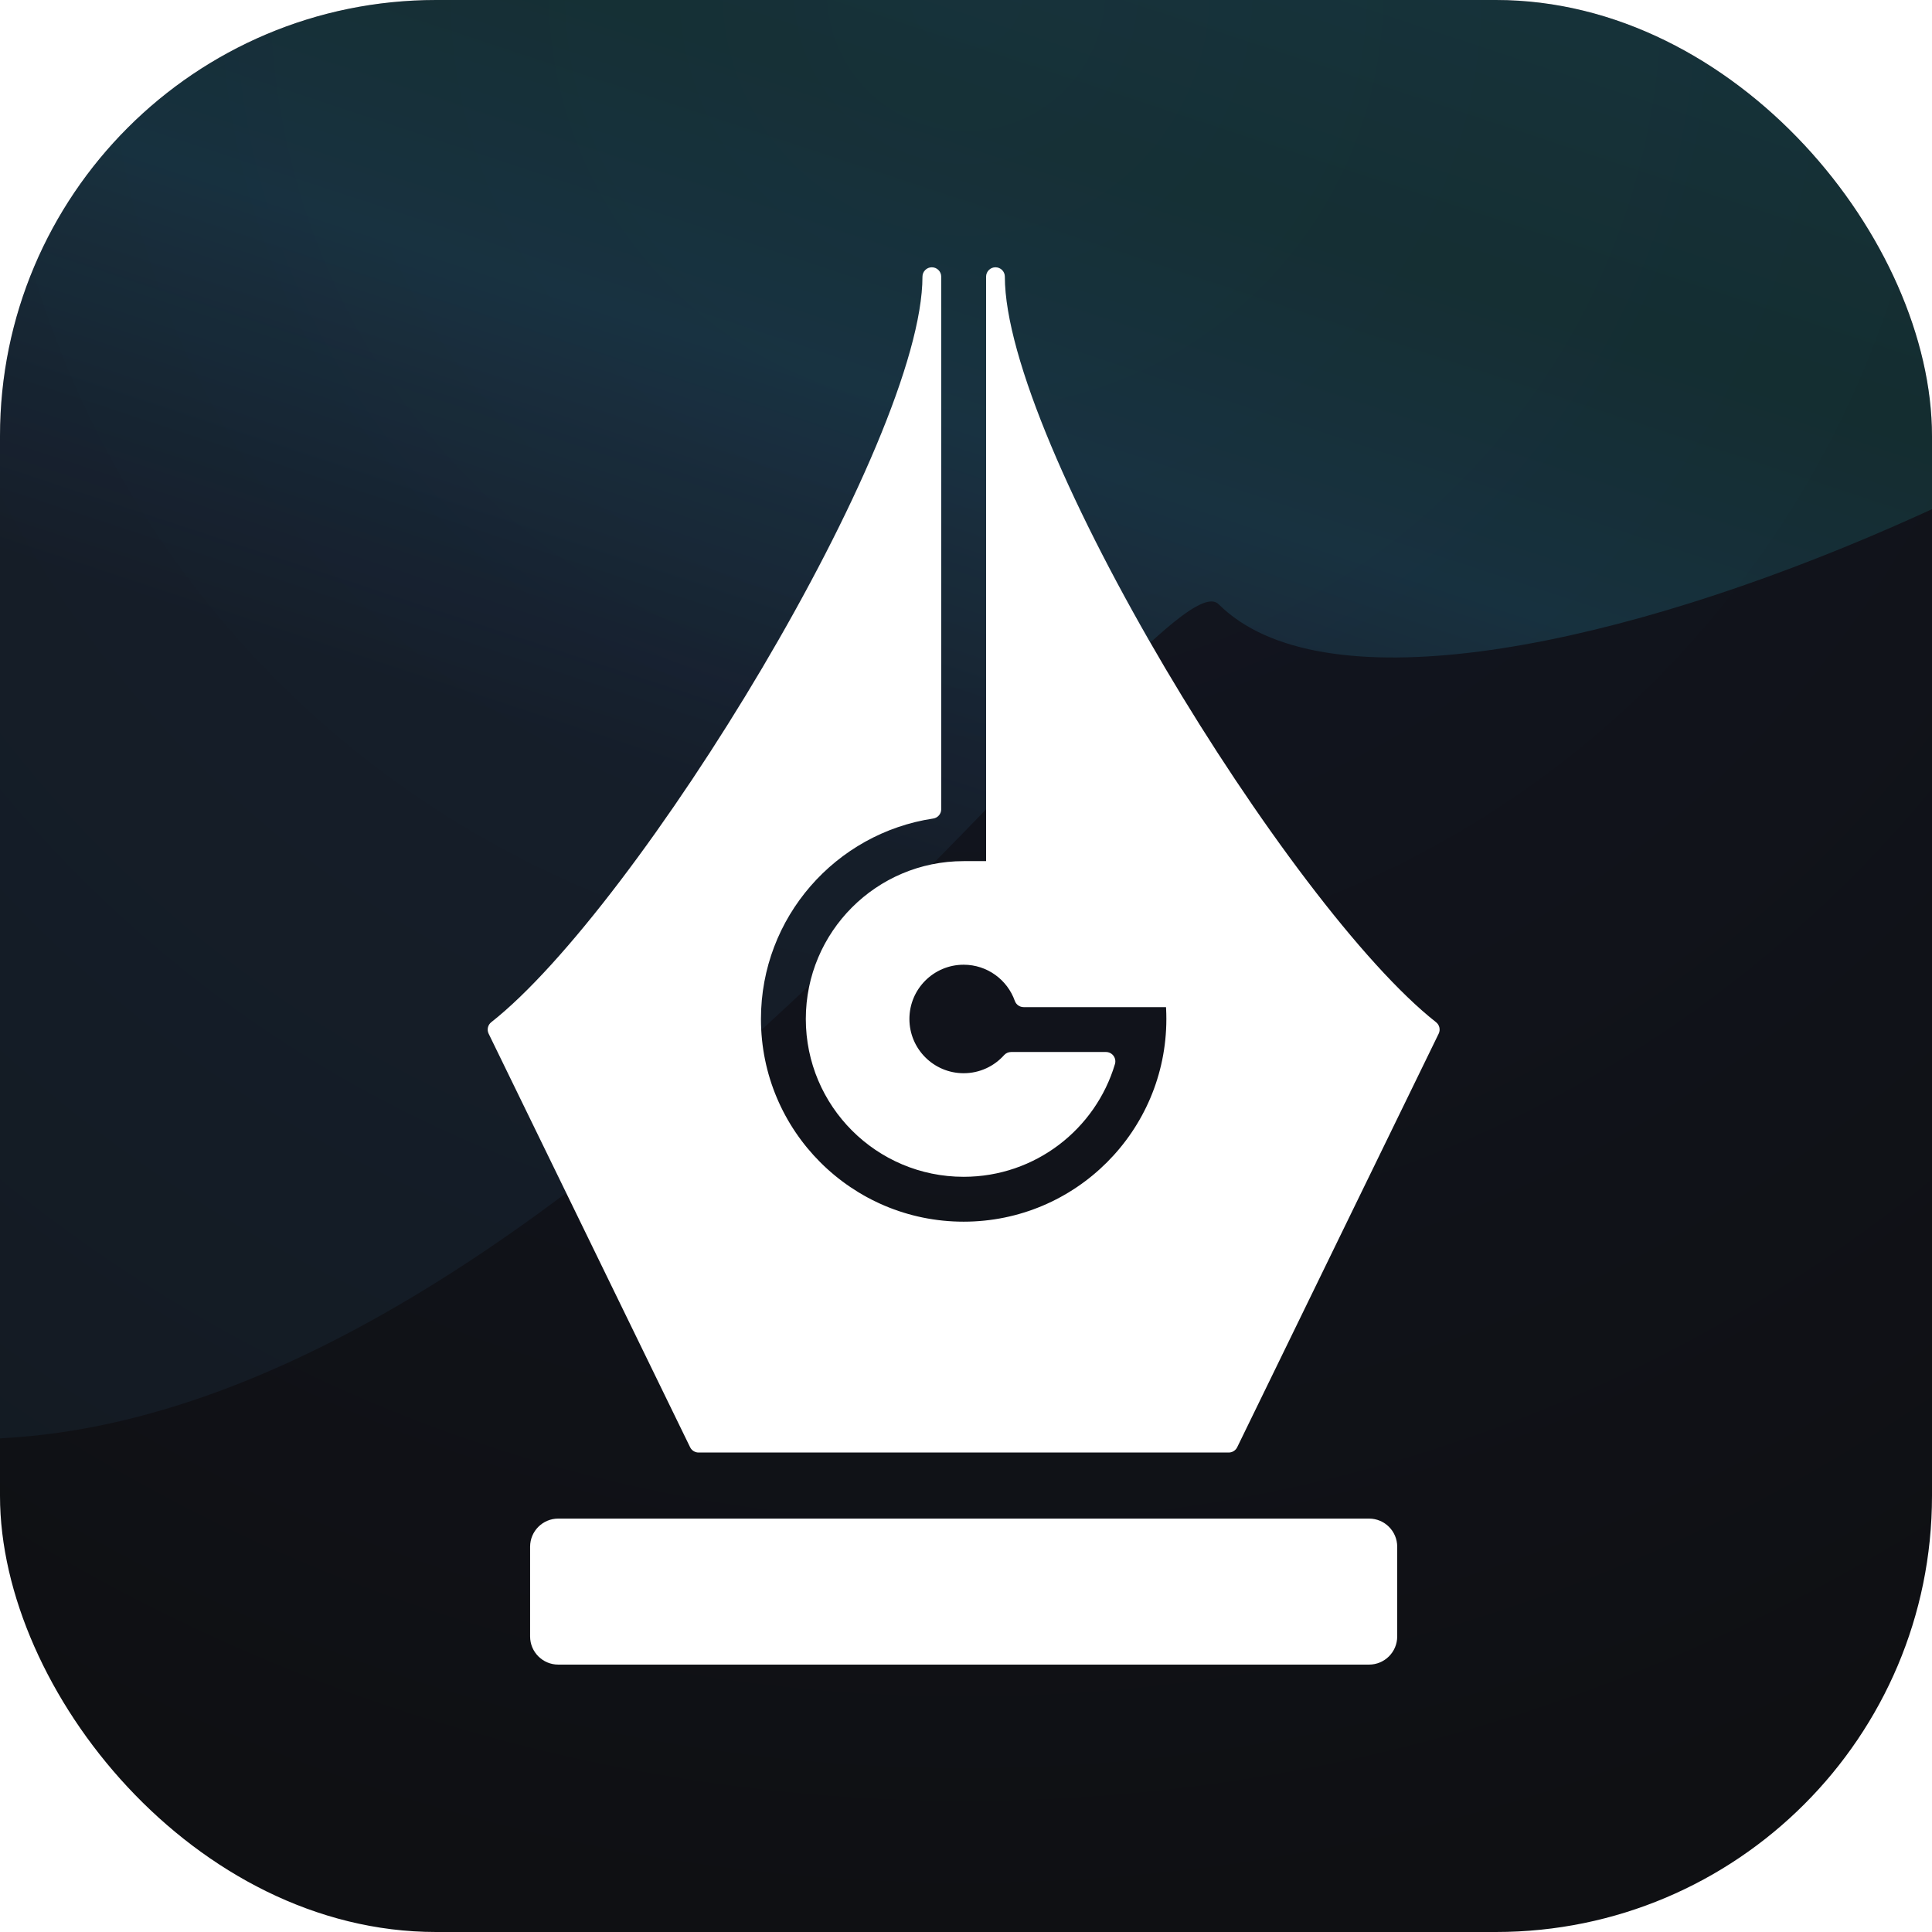 <svg width="412" height="412" viewBox="0 0 412 412" fill="none" xmlns="http://www.w3.org/2000/svg">
<g clip-path="url(#clip0_10_110)">
<g clip-path="url(#clip1_10_110)">
<rect width="412" height="412" rx="93" fill="url(#paint0_radial_10_110)"/>
<g opacity="0.3" filter="url(#filter0_f_10_110)">
<path d="M3.5 306.5C125.894 297.394 247.714 116.763 259.859 128.84C303.019 171.762 496.19 83.833 530.578 20.667C564.967 -42.499 434.432 -78.21 177.046 -48.234C-80.339 -18.258 -150.519 147.26 -58.233 142.916C34.054 138.572 -149.493 317.882 3.5 306.5Z" fill="url(#paint1_linear_10_110)" fill-opacity="0.5"/>
</g>
<path fill-rule="evenodd" clip-rule="evenodd" d="M196.455 307.75H148.966L106 219.557C137.659 194.682 198.716 95.182 198.716 59V172.574C176.956 175.847 160.273 194.623 160.273 217.295C160.273 242.274 180.522 262.523 205.5 262.523C230.478 262.523 250.727 242.274 250.727 217.295C250.727 215.769 250.652 214.26 250.504 212.773H246.205H236.839H218.296C216.434 207.503 211.408 203.727 205.5 203.727C198.007 203.727 191.932 209.802 191.932 217.295C191.932 224.789 198.007 230.864 205.5 230.864C209.518 230.864 213.129 229.117 215.613 226.341H235.848C231.956 239.418 219.842 248.954 205.5 248.954C188.015 248.954 173.841 234.78 173.841 217.295C173.841 199.811 188.015 185.636 205.5 185.636C205.52 185.636 205.539 185.636 205.559 185.636L212.284 185.636V59C212.284 95.182 273.341 194.682 305 219.557L262.034 307.75H210.023H196.455ZM115.045 329.841C115.045 327.632 116.836 325.841 119.045 325.841H291.955C294.164 325.841 295.955 327.632 295.955 329.841V348.977C295.955 351.186 294.164 352.977 291.955 352.977H119.045C116.836 352.977 115.045 351.186 115.045 348.977V329.841Z" fill="white"/>
<path d="M148.966 307.75L147.168 308.626C147.503 309.314 148.201 309.75 148.966 309.75V307.75ZM106 219.557L104.764 217.984C104.024 218.566 103.789 219.586 104.202 220.433L106 219.557ZM200.716 59C200.716 57.895 199.82 57 198.716 57C197.611 57 196.716 57.895 196.716 59H200.716ZM198.716 172.574L199.013 174.551C199.992 174.404 200.716 173.563 200.716 172.574H198.716ZM250.504 212.773L252.494 212.575C252.393 211.552 251.532 210.773 250.504 210.773V212.773ZM218.296 212.773L216.41 213.439C216.693 214.238 217.449 214.773 218.296 214.773V212.773ZM215.613 226.341V224.341C215.044 224.341 214.502 224.583 214.123 225.007L215.613 226.341ZM235.848 226.341L237.765 226.911C237.945 226.306 237.829 225.651 237.451 225.145C237.074 224.639 236.48 224.341 235.848 224.341V226.341ZM205.559 185.636L205.555 187.636L205.559 187.636L205.559 185.636ZM212.284 185.636L212.284 187.636C212.815 187.636 213.323 187.426 213.698 187.051C214.073 186.676 214.284 186.167 214.284 185.636H212.284ZM214.284 59C214.284 57.895 213.389 57 212.284 57C211.18 57 210.284 57.895 210.284 59H214.284ZM305 219.557L306.798 220.433C307.211 219.586 306.976 218.566 306.236 217.984L305 219.557ZM262.034 307.75V309.75C262.799 309.75 263.497 309.314 263.832 308.626L262.034 307.75ZM148.966 309.75H196.455V305.75H148.966V309.75ZM104.202 220.433L147.168 308.626L150.764 306.874L107.798 218.681L104.202 220.433ZM196.716 59C196.716 67.618 193.042 80.306 186.837 95.079C180.663 109.778 172.087 126.302 162.509 142.501C152.932 158.696 142.374 174.531 132.251 187.854C122.103 201.208 112.474 211.926 104.764 217.984L107.236 221.129C115.355 214.75 125.231 203.703 135.435 190.274C145.664 176.813 156.307 160.848 165.952 144.536C175.595 128.228 184.262 111.538 190.525 96.628C196.757 81.791 200.716 68.472 200.716 59H196.716ZM200.716 172.574V59H196.716V172.574H200.716ZM162.273 217.295C162.273 195.627 178.217 177.68 199.013 174.551L198.418 170.596C175.694 174.014 158.273 193.618 158.273 217.295H162.273ZM205.5 260.523C181.626 260.523 162.273 241.169 162.273 217.295H158.273C158.273 243.378 179.417 264.523 205.5 264.523V260.523ZM248.727 217.295C248.727 241.169 229.374 260.523 205.5 260.523V264.523C231.583 264.523 252.727 243.378 252.727 217.295H248.727ZM248.514 212.97C248.655 214.392 248.727 215.835 248.727 217.295H252.727C252.727 215.703 252.648 214.128 252.494 212.575L248.514 212.97ZM246.205 214.773H250.504V210.773H246.205V214.773ZM236.839 214.773H246.205V210.773H236.839V214.773ZM218.296 214.773H236.839V210.773H218.296V214.773ZM205.5 205.727C210.534 205.727 214.821 208.943 216.41 213.439L220.182 212.106C218.046 206.062 212.282 201.727 205.5 201.727V205.727ZM193.932 217.295C193.932 210.906 199.111 205.727 205.5 205.727V201.727C196.902 201.727 189.932 208.697 189.932 217.295H193.932ZM205.5 228.864C199.111 228.864 193.932 223.684 193.932 217.295H189.932C189.932 225.893 196.902 232.864 205.5 232.864V228.864ZM214.123 225.007C212.002 227.377 208.926 228.864 205.5 228.864V232.864C210.111 232.864 214.256 230.856 217.104 227.675L214.123 225.007ZM235.848 224.341H215.613V228.341H235.848V224.341ZM205.5 250.954C220.751 250.954 233.628 240.813 237.765 226.911L233.931 225.77C230.285 238.023 218.933 246.954 205.5 246.954V250.954ZM171.841 217.295C171.841 235.885 186.911 250.954 205.5 250.954V246.954C189.12 246.954 175.841 233.676 175.841 217.295H171.841ZM205.5 183.636C186.911 183.636 171.841 198.706 171.841 217.295H175.841C175.841 200.915 189.12 187.636 205.5 187.636V183.636ZM205.563 183.636C205.542 183.636 205.521 183.636 205.5 183.636V187.636C205.519 187.636 205.537 187.636 205.555 187.636L205.563 183.636ZM205.559 187.636L212.284 187.636L212.284 183.636L205.559 183.636L205.559 187.636ZM210.284 59V185.636H214.284V59H210.284ZM306.236 217.984C298.526 211.926 288.897 201.208 278.749 187.854C268.626 174.531 258.068 158.696 248.491 142.501C238.913 126.302 230.337 109.778 224.163 95.079C217.958 80.306 214.284 67.618 214.284 59H210.284C210.284 68.472 214.243 81.791 220.475 96.628C226.738 111.538 235.405 128.228 245.048 144.536C254.693 160.848 265.336 176.813 275.565 190.274C285.769 203.703 295.645 214.75 303.764 221.129L306.236 217.984ZM263.832 308.626L306.798 220.433L303.202 218.681L260.236 306.874L263.832 308.626ZM210.023 309.75H262.034V305.75H210.023V309.75ZM196.455 309.75H210.023V305.75H196.455V309.75ZM119.045 323.841C115.732 323.841 113.045 326.527 113.045 329.841H117.045C117.045 328.736 117.941 327.841 119.045 327.841V323.841ZM291.955 323.841H119.045V327.841H291.955V323.841ZM297.955 329.841C297.955 326.527 295.268 323.841 291.955 323.841V327.841C293.059 327.841 293.955 328.736 293.955 329.841H297.955ZM297.955 348.977V329.841H293.955V348.977H297.955ZM291.955 354.977C295.268 354.977 297.955 352.291 297.955 348.977H293.955C293.955 350.082 293.059 350.977 291.955 350.977V354.977ZM119.045 354.977H291.955V350.977H119.045V354.977ZM113.045 348.977C113.045 352.291 115.732 354.977 119.045 354.977V350.977C117.941 350.977 117.045 350.082 117.045 348.977H113.045ZM113.045 329.841V348.977H117.045V329.841H113.045Z" fill="white"/>
</g>
</g>
<defs>
<filter id="filter0_f_10_110" x="-191" y="-153" width="821" height="554.02" filterUnits="userSpaceOnUse" color-interpolation-filters="sRGB">
<feFlood flood-opacity="0" result="BackgroundImageFix"/>
<feBlend mode="normal" in="SourceGraphic" in2="BackgroundImageFix" result="shape"/>
<feGaussianBlur stdDeviation="47" result="effect1_foregroundBlur_10_110"/>
</filter>
<radialGradient id="paint0_radial_10_110" cx="0" cy="0" r="1" gradientUnits="userSpaceOnUse" gradientTransform="translate(206) rotate(90) scale(412)">
<stop stop-color="#131724"/>
<stop offset="1" stop-color="#0F1013"/>
</radialGradient>
<linearGradient id="paint1_linear_10_110" x1="-49.005" y1="124.035" x2="46.41" y2="-164.835" gradientUnits="userSpaceOnUse">
<stop offset="0.068" stop-color="#58B4FF" stop-opacity="0.4"/>
<stop offset="0.365" stop-color="#3DD5FF"/>
<stop offset="0.573" stop-color="#29BFA6"/>
<stop offset="0.979" stop-color="#35F2FF"/>
</linearGradient>
<clipPath id="clip0_10_110">
<rect width="412" height="412" fill="white"/>
</clipPath>
<clipPath id="clip1_10_110">
<rect width="412" height="412" rx="93" fill="white"/>
</clipPath>
</defs>
</svg>
